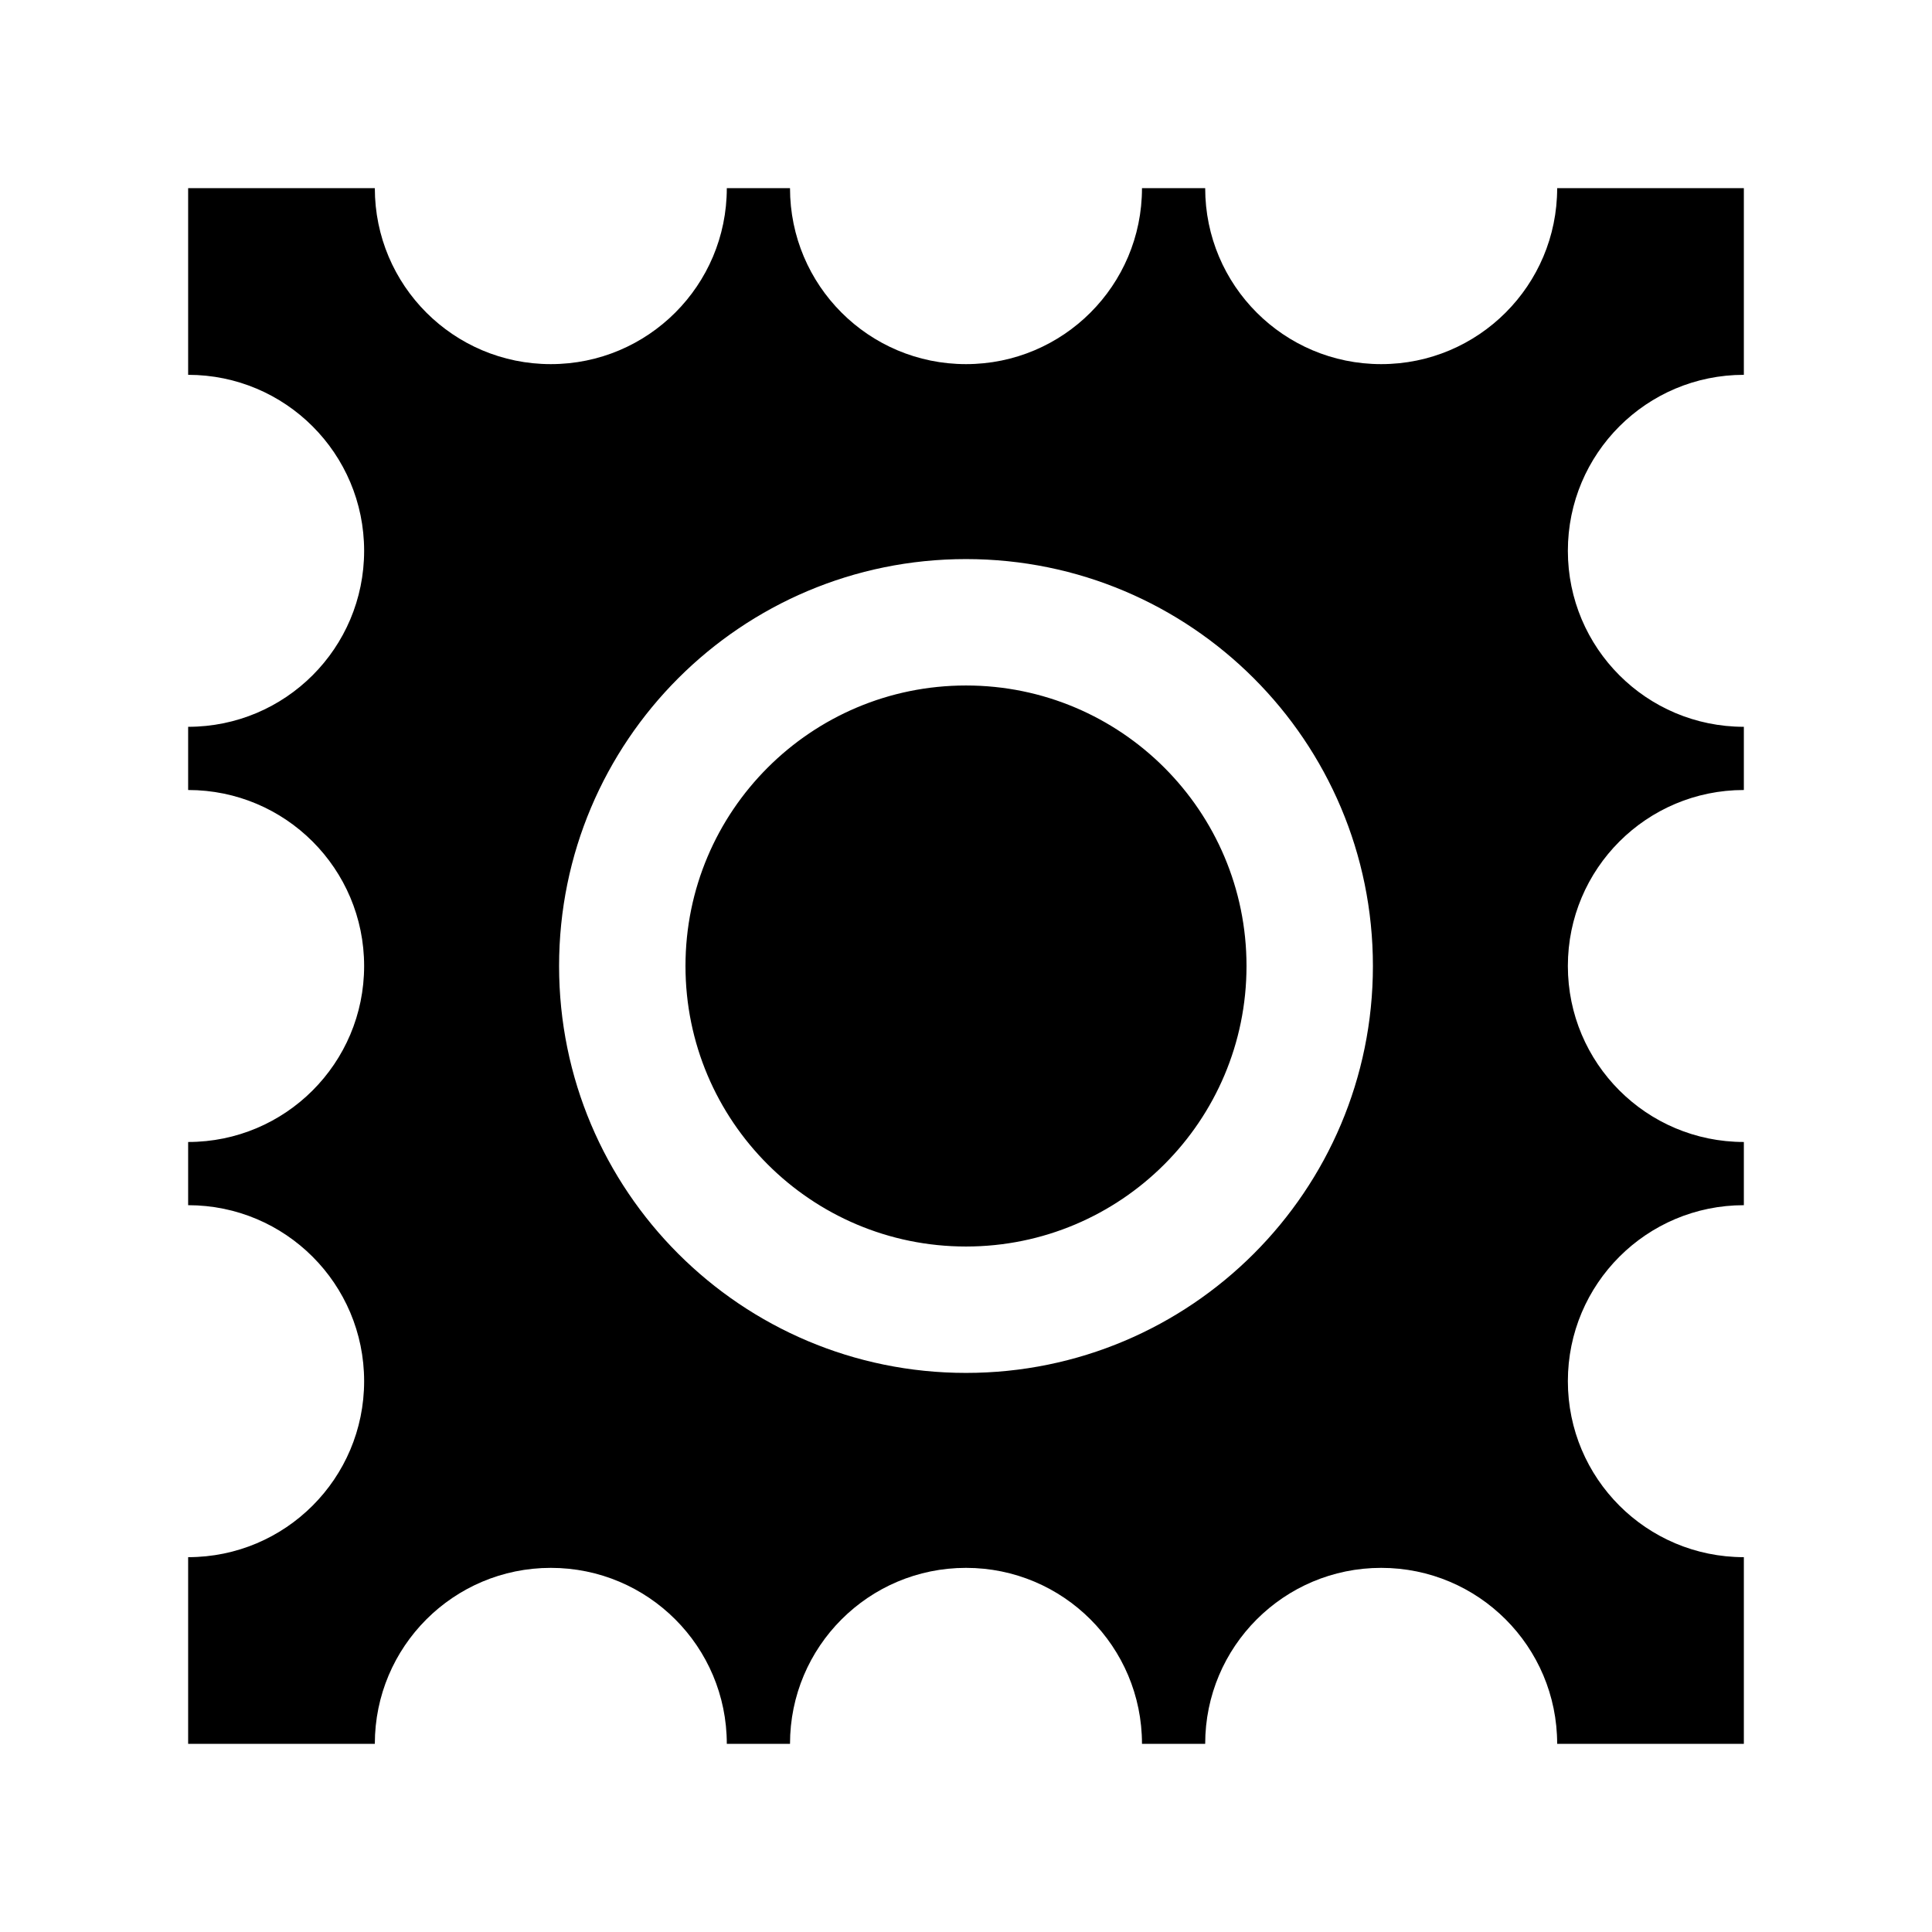 <svg xmlns="http://www.w3.org/2000/svg" width="100%" height="100%" viewBox="-35.84 -35.84 583.68 583.68"><path d="m21,21v56.4c29.377,0 53.169,23.791 53.169,53.169s-23.791,53.169-53.169,53.169v19.094c29.377,0 53.169,23.791 53.169,53.169s-23.791,53.169-53.169,53.169v19.094c29.377,0 53.169,23.791 53.169,53.169s-23.791,53.169-53.169,53.169v56.4h56.4c0-29.377 23.791-53.169 53.169-53.169s53.169,23.791 53.169,53.169h19.094c0-29.377 23.791-53.169 53.169-53.169s53.169,23.791 53.169,53.169h19.094c0-29.377 23.791-53.169 53.169-53.169s53.169,23.791 53.169,53.169h56.4v-56.4c-29.377,0-53.169-23.791-53.169-53.169s23.791-53.169 53.169-53.169v-19.094c-29.377,0-53.169-23.791-53.169-53.169s23.791-53.169 53.169-53.169v-19.094c-29.377,0-53.169-23.791-53.169-53.169s23.791-53.169 53.169-53.169v-56.4h-56.4c0,29.377-23.791,53.169-53.169,53.169s-53.169-23.791-53.169-53.169h-19.094c0,29.377-23.791,53.169-53.169,53.169s-53.169-23.791-53.169-53.169h-19.094c0,29.377-23.791,53.169-53.169,53.169s-53.169-23.791-53.169-53.169h-56.4zm235,112.066c67.912,0 122.934,55.022 122.934,122.934s-55.022,122.934-122.934,122.934-122.934-55.022-122.934-122.934 55.022-122.934 122.934-122.934zm0,38.188c-46.804,0-84.747,37.943-84.747,84.747s37.943,84.747 84.747,84.747 84.747-37.943 84.747-84.747-37.943-84.747-84.747-84.747z"/></svg>